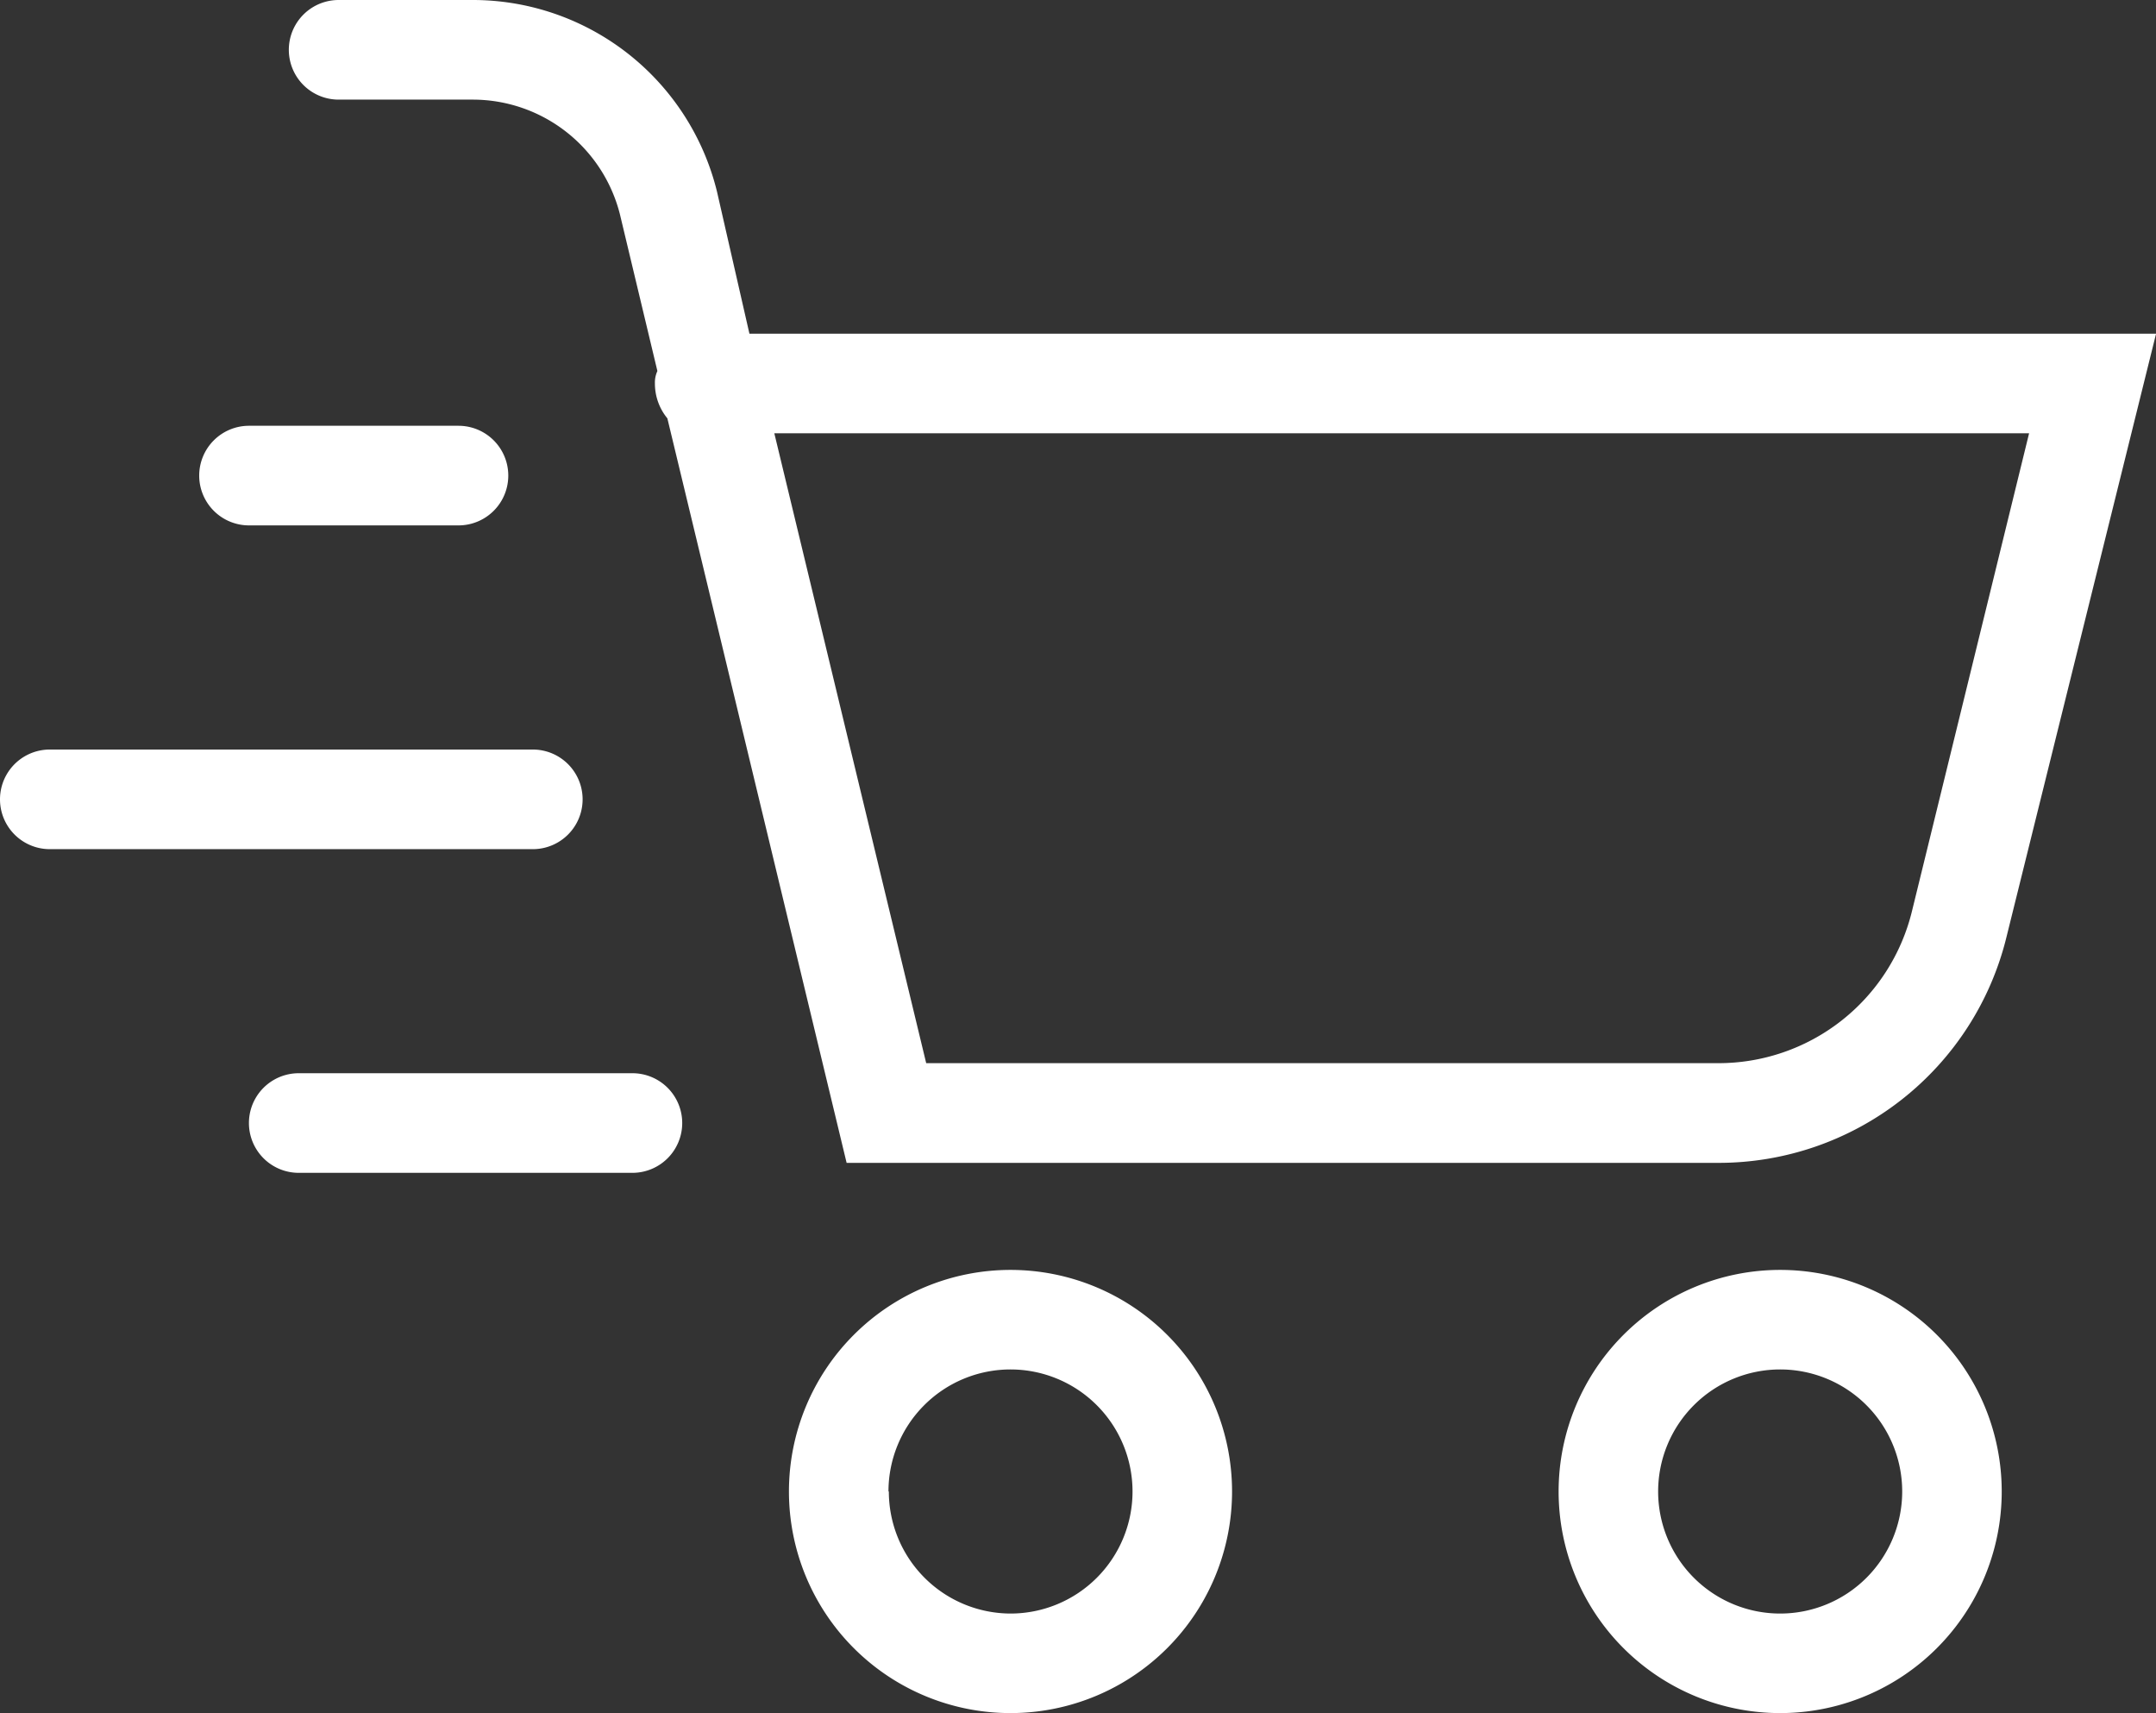 <svg xmlns="http://www.w3.org/2000/svg" width="28.746" height="22.838" viewBox="0 0 28.746 22.838"><rect x="0" y="0" width="28.746" height="22.838" fill="#333333" stroke="none"/><defs><style>.a{fill:#fff;}</style></defs><g transform="translate(0)"><path class="a" d="M53.726,48.908a2.954,2.954,0,1,0-2.954,2.954A2.954,2.954,0,0,0,53.726,48.908Zm-4.581,0a1.627,1.627,0,1,1,1.627,1.627A1.627,1.627,0,0,1,49.145,48.908Z" transform="translate(-27.037 -29.025)"/><path class="a" d="M18.768,15.212l-.432-1.892a3.353,3.353,0,0,0-3.253-2.556H13.291a.664.664,0,1,0,0,1.328h1.792a2.025,2.025,0,0,1,1.958,1.527l.5,2.091a.365.365,0,0,0-.033.166.73.73,0,0,0,.166.465l2.39,9.925H31.68a3.95,3.95,0,0,0,3.851-3.021l1.992-8.033Zm15.5,7.7a2.656,2.656,0,0,1-2.589,2.025H21.125L19.1,16.54H35.83Z" transform="translate(-8.776 -10.764)"/><path class="a" d="M32.4,48.908a2.954,2.954,0,1,0-2.954,2.954A2.954,2.954,0,0,0,32.4,48.908Zm-4.581,0a1.627,1.627,0,1,1,1.627,1.627A1.627,1.627,0,0,1,27.824,48.908Z" transform="translate(-15.973 -29.025)"/><path class="a" d="M10.143,23.227a.664.664,0,0,0,.664.664H13.6a.664.664,0,1,0,0-1.328H10.807A.664.664,0,0,0,10.143,23.227Z" transform="translate(-7.487 -16.887)"/><path class="a" d="M5.287,32.861h6.44a.664.664,0,1,0,0-1.328H5.287a.664.664,0,1,0,0,1.328Z" transform="translate(-4.623 -21.541)"/><path class="a" d="M17.3,41.167a.664.664,0,0,0-.664-.664H12.187a.664.664,0,1,0,0,1.328h4.448A.664.664,0,0,0,17.3,41.167Z" transform="translate(-8.204 -26.196)"/></g></svg>